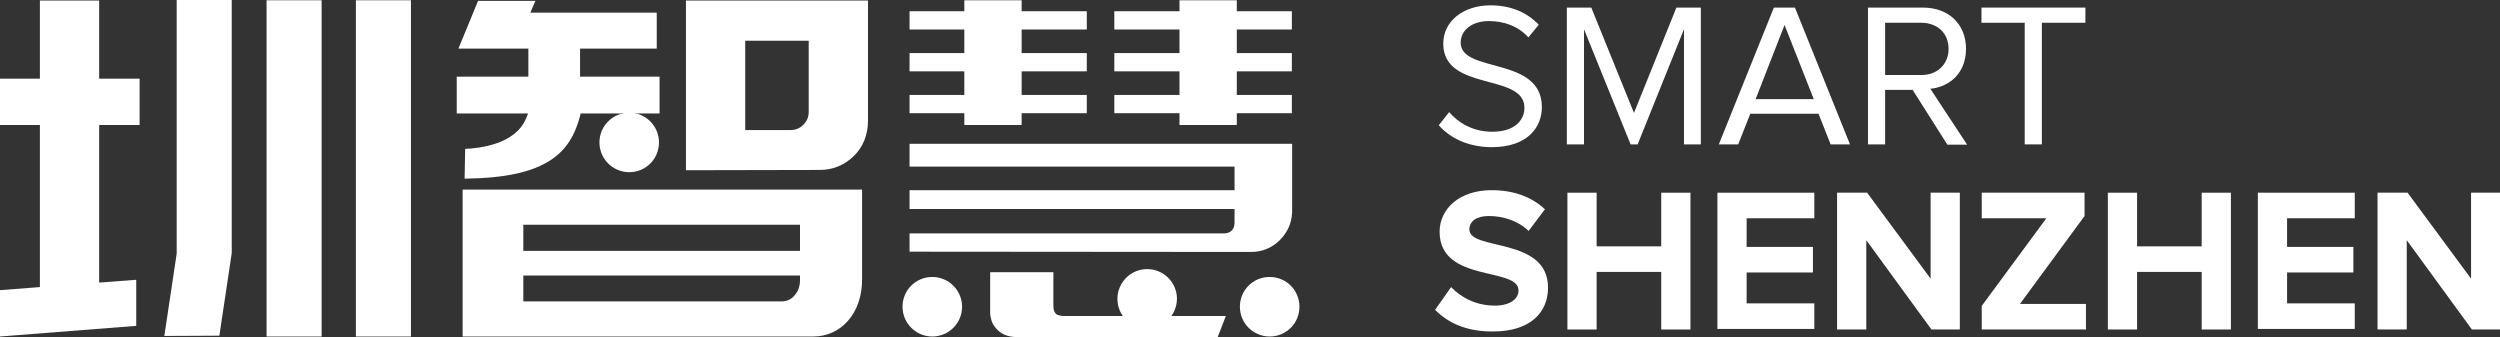 <?xml version="1.0" encoding="utf-8"?>
<!-- Generator: Adobe Illustrator 19.0.0, SVG Export Plug-In . SVG Version: 6.00 Build 0)  -->
<svg version="1.1" id="图层_1" xmlns="http://www.w3.org/2000/svg" xmlns:xlink="http://www.w3.org/1999/xlink" x="0px" y="0px"
	 viewBox="99 215 890 120" style="enable-background:new 99 215 890 120;" xml:space="preserve">
<rect x="99" y="215" width="890" height="120" fill="#333333" stroke="none"/>
<g>
	<g>
		<path d="M225.7,334.8V215.1h19.6v119.7H225.7z M193.9,334.8V215.1h19.6v119.7H193.9z M99,318.3l14.2-1.1v-57.7H99V243h14.2v-27.8
			h21.1V243h14.4v16.5h-14.4v56.1l13.2-1V331L99,334.8V318.3z M157.5,334.6l4.4-29.3V215h19.6v90.1l-4.4,29.4L157.5,334.6
			L157.5,334.6z" fill="white"/>
		<path d="M263.7,334.8v-52.3h142.2v32.1c0,11.7-7.3,20.2-17.4,20.2H263.7z M285.3,322.3h91.9c2,0,3.6-0.8,4.8-2.3
			c1.2-1.4,1.8-3.2,1.8-5.3v-1.6h-98.5V322.3L285.3,322.3z M285.3,304.3h98.5V295h-98.5V304.3L285.3,304.3z M264.4,278.6
			c0-1.5,0.1-3.4,0.1-5.2c0-1.9,0.1-3.8,0.1-5.4c4.8-0.2,17.9-1.5,21.7-10.9l0.7-1.7h-25.4v-13.1h25.5v-10h-24.9l7-17h20.4l-1.8,4.2
			h45v12.8h-27.3v10h28.3v13.1h-28.1l-0.2,0.9C302,269.5,293.6,278.3,264.4,278.6z M343.2,275.6v-60.4H408v43c0,2.4-0.5,4.7-1.3,6.8
			c-0.9,2.1-2.1,4-3.7,5.5c-1.6,1.6-3.4,2.8-5.5,3.7c-2.1,0.9-4.4,1.3-6.8,1.3L343.2,275.6L343.2,275.6z M364.3,261.3h16.1
			c1.8,0,3.3-0.6,4.6-1.9c1.3-1.3,1.9-2.8,1.9-4.6v-25.3h-22.6V261.3z" fill="white"/>
		<polygon points="442.3,259.5 442.3,255.3 422.8,255.3 422.8,248.8 442.3,248.8 442.3,240.4 422.8,240.4 422.8,233.9 442.3,233.9 
			442.3,225.5 422.8,225.5 422.8,219 442.3,219 442.3,215.1 462.7,215.1 462.7,219 485.9,219 485.9,225.5 462.7,225.5 462.7,233.9 
			485.9,233.9 485.9,240.4 462.7,240.4 462.7,248.8 485.9,248.8 485.9,255.3 462.7,255.3 462.7,259.5 		" fill="white"/>
		<path d="M422.8,304.6v-6.5h111.8c2.5,0,3.9-1.4,3.9-3.9v-4.8H422.8v-6.7h115.7v-8.4H422.8v-8.1H559v24.4c-0.2,4-1.7,7.2-4.5,10
			c-2.8,2.7-6.2,4.1-10.2,4.1L422.8,304.6L422.8,304.6z" fill="white"/>
		<path d="M461.1,335c-1.7,0-3.2-0.3-4.4-0.8c-1.2-0.5-2.2-1.3-3-2.2s-1.4-1.8-1.7-2.8c-0.3-1-0.5-1.9-0.5-2.8v-14.5H474v12
			c0,2.3,1,3.1,1.8,3.3c0.7,0.2,1.4,0.3,1.9,0.3h57.7l-2.9,7.5H461.1z" fill="white"/>
		<polygon points="518.9,259.5 518.9,255.3 495.7,255.3 495.7,248.8 518.9,248.8 518.9,240.4 495.7,240.4 495.7,233.9 518.9,233.9 
			518.9,225.5 495.7,225.5 495.7,219 518.9,219 518.9,215.1 539.3,215.1 539.3,219 558.9,219 558.9,225.5 539.3,225.5 539.3,233.9 
			558.9,233.9 558.9,240.4 539.3,240.4 539.3,248.8 558.9,248.8 558.9,255.3 539.3,255.3 539.3,259.5 		" fill="white"/>
		<path d="M323,276.3c-5.8,0-10.6-4.7-10.6-10.6c0-5.8,4.7-10.6,10.6-10.6c5.8,0,10.6,4.7,10.6,10.6S328.9,276.3,323,276.3z" fill="white"/>
		<path d="M430.9,334.8c-5.8,0-10.6-4.7-10.6-10.6s4.7-10.6,10.6-10.6c5.8,0,10.6,4.7,10.6,10.6S436.7,334.8,430.9,334.8z" fill="white"/>
		<path d="M551,334.8c-5.8,0-10.6-4.7-10.6-10.6s4.7-10.6,10.6-10.6s10.6,4.7,10.6,10.6S556.9,334.8,551,334.8z" fill="white"/>
		<path d="M507.4,332c-5.8,0-10.6-4.7-10.6-10.6c0-5.8,4.7-10.6,10.6-10.6c5.8,0,10.6,4.7,10.6,10.6
			C517.9,327.3,513.2,332,507.4,332z" fill="white"/>
	</g>
	<g>
		<g>
			<path d="M611.2,259.6l3.7-4.7c3.1,3.7,8.4,7,15.3,7c8.7,0,11.5-4.7,11.5-8.5c0-12.6-28.9-5.6-28.9-22.9c0-8,7.2-13.6,16.8-13.6
				c7.4,0,13.1,2.6,17.2,6.9l-3.7,4.5c-3.7-4.1-8.8-5.8-14.1-5.8c-5.8,0-10,3.1-10,7.7c0,11,28.9,4.7,28.9,22.9
				c0,7-4.8,14.3-18,14.3C621.5,267.3,615.2,264.1,611.2,259.6z" fill="white"/>
			<path d="M698.5,266.4v-41l-16.5,41h-2.5l-16.6-41v41h-6.1v-48.7h8.7l15.2,37.5l15.1-37.5h8.7v48.7H698.5z" fill="white"/>
			<path d="M750.7,266.4l-4.3-10.9h-24.3l-4.3,10.9h-6.9l19.6-48.7h7.5l19.6,48.7H750.7z M734.3,223.9L724,250.3h20.7L734.3,223.9z" fill="white"
				/>
			<path d="M792.2,266.4L779.9,247h-9.8v19.4H764v-48.7h19.6c8.9,0,15.3,5.7,15.3,14.7c0,8.8-6.1,13.6-12.7,14.2l13.1,19.9h-7.1
				V266.4z M792.7,232.4c0-5.6-4-9.3-9.8-9.3h-12.8v18.6h12.8C788.6,241.8,792.7,237.9,792.7,232.4z" fill="white"/>
			<path d="M819.8,266.4v-43.3h-15.4v-5.4h37v5.4h-15.5v43.3H819.8z" fill="white"/>
			<path d="M609.9,325.3l5.7-8.1c3.4,3.6,8.8,6.6,15.5,6.6c5.8,0,8.5-2.6,8.5-5.4c0-8.5-28.1-2.6-28.1-20.9c0-8.1,7-14.8,18.5-14.8
				c7.7,0,14.2,2.3,19,6.8l-5.8,7.7c-3.9-3.7-9.2-5.3-14.2-5.3c-4.4,0-6.9,1.9-6.9,4.8c0,7.7,28,2.5,28,20.7
				c0,8.9-6.4,15.6-19.5,15.6C621.2,333.1,614.5,330,609.9,325.3z" fill="white"/>
			<path d="M690.4,332.3v-20.5h-23v20.5H657v-48.7h10.4v19.1h23v-19.1h10.4v48.7H690.4z" fill="white"/>
			<path d="M710.4,332.3v-48.7h34.5v9.1h-24.1v10.2h23.6v9.1h-23.6V323h24.1v9.1h-34.5V332.3z" fill="white"/>
			<path d="M786.6,332.3l-23.2-31.8v31.8H753v-48.7h10.7l22.6,30.6v-30.6h10.4v48.7H786.6z" fill="white"/>
			<path d="M804.5,332.3v-8.4l23-31.2h-23v-9.1h36.6v8.3l-23,31.3h23.5v9.1L804.5,332.3L804.5,332.3z" fill="white"/>
			<path d="M882.8,332.3v-20.5h-23v20.5h-10.4v-48.7h10.4v19.1h23v-19.1h10.4v48.7H882.8z" fill="white"/>
			<path d="M902.8,332.3v-48.7h34.5v9.1h-24.1v10.2h23.6v9.1h-23.6V323h24.1v9.1h-34.5V332.3z" fill="white"/>
			<path d="M979,332.3l-23.2-31.8v31.8h-10.4v-48.7h10.7l22.6,30.6v-30.6H989v48.7H979z" fill="white"/>
		</g>
	</g>
</g>
</svg>
